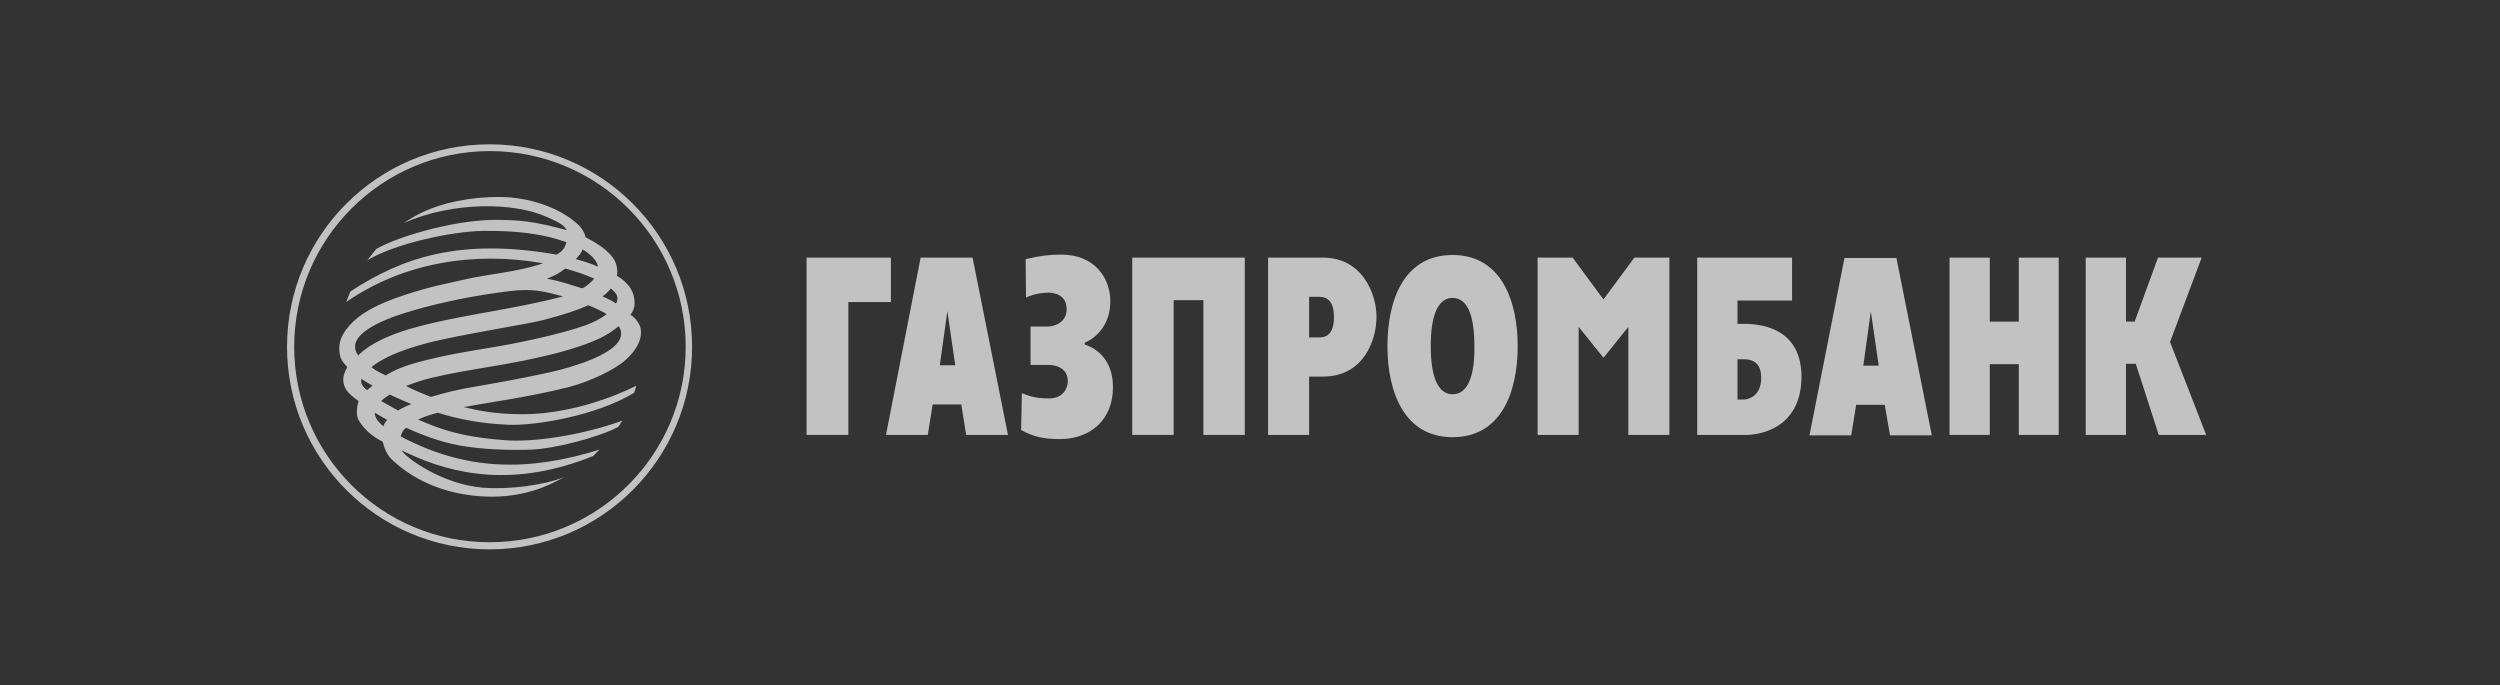 <svg width="270" height="74" viewBox="0 0 270 74" fill="none" xmlns="http://www.w3.org/2000/svg">
<rect x="0" y="0" width="270" height="74" fill="#333333" stroke="none"/>
<g opacity="0.7" clip-path="url(#clip0_597_5762)">
<path fill-rule="evenodd" clip-rule="evenodd" d="M31 37.458C31 49.533 40.798 59.331 52.873 59.331C64.948 59.331 74.746 49.533 74.746 37.458C74.746 25.384 64.948 15.585 52.873 15.585C40.798 15.585 31 25.384 31 37.458ZM31.773 37.458C31.773 25.79 41.245 16.317 52.914 16.317C64.582 16.317 74.055 25.79 74.055 37.458C74.055 49.086 64.582 58.559 52.914 58.559C41.245 58.599 31.773 49.127 31.773 37.458Z" fill="white"/>
<path fill-rule="evenodd" clip-rule="evenodd" d="M37.835 31.482C43.445 27.823 49.625 25.668 60.114 27.498C60.684 27.172 61.009 26.847 61.171 26.156C58.569 25.221 55.724 24.896 52.065 24.936C48.771 25.018 42.836 26.237 39.664 28.108L40.64 26.888C42.876 25.587 48.649 23.879 52.959 23.757C56.008 23.717 57.594 23.879 61.212 24.855C60.887 24.245 60.155 23.92 59.057 23.432C55.561 21.847 48.975 21.725 43.608 24.083C44.299 23.636 44.95 23.229 45.844 22.822C47.633 22.009 50.52 21.237 54.138 21.277C57.025 21.318 60.48 22.334 62.594 24.408C62.96 24.814 63.164 25.262 63.245 25.628C64.912 26.481 65.888 27.254 66.416 28.189C66.619 28.677 66.741 29.205 66.619 29.774C67.311 30.181 67.636 30.547 68.002 30.994C68.246 31.36 68.449 31.807 68.49 32.214C68.571 32.742 68.612 33.312 68.083 34.003C68.652 34.287 69.099 35.06 69.181 35.426C69.425 36.686 68.652 37.906 67.554 38.882C66.335 39.979 63.611 41.239 61.415 41.809C57.025 42.906 53.162 43.394 50.072 43.964C51.455 44.289 53.325 44.736 56.415 44.736C62.96 44.736 68.734 41.646 68.734 41.646C68.734 41.646 68.612 42.053 68.49 42.419C64.343 44.939 57.716 45.996 54.91 45.874C52.024 45.752 49.625 45.305 47.267 44.573C46.535 44.777 45.844 44.98 45.153 45.305C48.731 46.931 51.455 47.297 54.544 47.541C57.675 47.785 62.838 47.013 67.229 45.427C67.026 45.63 66.945 45.956 66.741 46.118C64.505 47.297 59.748 48.476 57.39 48.558C55.032 48.639 52.146 48.558 49.625 48.11C47.47 47.704 45.681 47.013 43.852 46.2C43.527 46.444 43.364 46.769 43.283 47.135C50.316 50.875 57.065 50.956 64.749 48.558L64.058 49.249C55.602 52.664 49.015 51.322 43.893 48.883C43.73 48.801 43.527 48.72 43.364 48.639C43.852 49.452 47.755 52.298 52.105 52.664C55.114 52.908 58.773 52.379 60.968 51.526L59.667 52.176C58.61 52.705 55.805 53.883 51.902 53.599C46.698 53.233 43.771 50.956 42.429 49.737C41.819 49.167 41.535 48.517 41.331 47.704C40.152 47.094 39.42 46.444 38.811 45.508C38.445 44.939 38.526 44.329 38.607 43.801L38.729 43.313C38.16 42.906 37.591 42.459 37.347 42.012C36.819 41.077 37.144 40.304 37.51 39.654C37.184 39.288 36.9 38.963 36.778 38.597C36.656 38.15 36.615 37.743 36.656 37.296C36.737 36.523 37.184 35.792 37.713 35.182C38.851 33.881 40.64 32.864 43.73 31.848C46.739 30.872 47.918 30.71 50.194 30.181C52.837 29.571 56.008 29.368 58.651 28.433C51.292 27.132 43.608 28.311 37.388 32.62L37.835 31.482ZM62.92 26.929C62.838 27.294 62.432 27.701 62.188 27.986C63.001 28.189 63.814 28.474 64.587 28.799C64.465 28.067 63.651 27.376 62.92 26.929ZM40.234 41.646C39.746 41.361 39.42 41.199 39.055 40.914C38.851 41.361 39.258 41.89 39.664 42.134C39.827 41.971 40.03 41.809 40.234 41.646ZM65.074 32.011C65.603 32.255 66.091 32.458 66.538 32.783C66.863 32.133 66.66 31.726 65.969 31.157C65.725 31.482 65.4 31.767 65.074 32.011ZM63.489 32.986C62.432 33.474 60.846 34.003 58.651 34.572C56.862 35.019 52.43 35.67 47.674 36.686C46.169 37.011 42.104 37.987 40.112 39.654C40.681 40.101 41.006 40.223 41.657 40.548C42.47 40.02 43.608 39.532 45.275 39.085C48.202 38.312 50.357 37.987 53 37.54C55.602 37.133 60.48 36.117 63.204 35.141C64.099 34.816 64.912 34.409 65.522 33.921C65.318 33.759 63.57 32.905 63.489 32.986ZM42.998 44.329C43.405 44.085 43.893 43.842 44.421 43.638C43.649 43.313 42.876 42.988 42.104 42.622C41.738 42.825 41.413 43.069 41.169 43.313C41.779 43.638 42.348 44.004 42.998 44.329ZM40.477 44.573C40.477 45.061 40.762 45.508 41.413 46.037C41.494 45.752 41.616 45.59 41.819 45.346C41.331 45.102 40.925 44.817 40.477 44.573ZM44.177 35.548C49.503 34.003 55.114 33.515 60.806 32.011C58.569 31.401 57.39 31.157 55.032 31.441C51.617 31.848 47.877 32.58 44.665 33.515C43.405 33.881 36.778 35.751 38.689 38.394C38.689 38.434 39.827 36.849 44.177 35.548ZM64.18 30.1C63.326 29.693 62.228 29.327 61.05 29.002C60.521 29.409 59.952 29.774 59.057 30.1C60.48 30.344 61.578 30.75 62.798 31.116C63.042 31.238 64.017 30.303 64.18 30.1ZM66.823 35.222C66.66 35.344 66.497 35.507 66.294 35.629C65.074 36.564 63.164 37.296 60.521 38.028C55.032 39.491 51.048 39.735 46.495 40.833C45.6 41.036 44.706 41.361 43.852 41.687C44.706 42.134 45.6 42.5 46.535 42.866C48.365 42.337 49.259 42.093 51.943 41.646C52.959 41.483 56.089 40.914 58.366 40.426C62.432 39.613 68.408 37.702 66.823 35.222Z" fill="white"/>
<path fill-rule="evenodd" clip-rule="evenodd" d="M95.688 46.972H100.2L100.729 43.679H103.819L104.347 46.972H108.86L105.038 27.823H99.428L95.688 46.972ZM102.314 33.596L103.168 39.451H101.501L102.314 33.596Z" fill="white"/>
<path fill-rule="evenodd" clip-rule="evenodd" d="M113.168 35.263C113.9 35.263 115.201 34.816 115.201 33.393C115.201 31.726 113.656 31.604 113.249 31.604C112.721 31.604 111.786 31.686 110.81 32.133L110.769 27.986C112.273 27.62 113.371 27.498 114.631 27.498C118.25 27.498 119.917 30.059 119.917 32.539C119.917 34.979 118.494 36.442 117.152 37.011V37.215C118.453 37.621 120.201 38.882 120.201 41.809C120.201 45.427 117.681 47.419 114.469 47.419C112.721 47.419 111.623 47.175 110.281 46.444L110.363 42.459C111.623 42.988 112.477 43.029 113.33 43.029C114.753 43.029 115.323 41.972 115.323 41.199C115.323 40.142 114.631 39.41 113.127 39.41H111.298V35.263H113.168Z" fill="white"/>
<path fill-rule="evenodd" clip-rule="evenodd" d="M134.437 46.972H129.965V32.417H126.753V46.972H122.281V27.823H134.437V46.972Z" fill="white"/>
<path fill-rule="evenodd" clip-rule="evenodd" d="M136.953 46.972H141.385V40.67H142.889C147.28 40.67 148.662 36.727 148.662 34.206C148.662 31.726 147.117 27.823 142.889 27.823H136.953V46.972ZM141.385 32.051H142.442C143.458 32.051 144.068 32.661 144.068 34.247C144.068 36.32 143.011 36.442 142.442 36.442H141.385V32.051Z" fill="white"/>
<path fill-rule="evenodd" clip-rule="evenodd" d="M156.877 47.216C162.163 47.216 163.911 42.297 163.911 37.377C163.911 32.458 162.122 27.539 156.877 27.539C151.592 27.539 149.844 32.458 149.844 37.377C149.844 42.297 151.633 47.216 156.877 47.216ZM156.877 42.581C155.332 42.581 154.519 40.752 154.519 37.377C154.519 34.003 155.332 32.173 156.877 32.173C158.463 32.173 159.235 34.003 159.235 37.377C159.276 40.752 158.463 42.581 156.877 42.581Z" fill="white"/>
<path fill-rule="evenodd" clip-rule="evenodd" d="M183.258 46.972H188.584C189.722 46.972 194.52 46.484 194.56 40.711C194.56 35.833 190.82 34.979 188.421 34.979H187.649V32.458H193.544V27.823H183.298V46.972H183.258ZM187.649 43.151V38.8H188.299C188.828 38.8 190.21 38.841 190.21 40.792C190.21 42.825 188.787 43.151 188.299 43.151H187.649Z" fill="white"/>
<path fill-rule="evenodd" clip-rule="evenodd" d="M222.337 46.972H218.028V39.329H214.897V46.972H210.547V27.823H214.897V34.735H218.028V27.823H222.337V46.972Z" fill="white"/>
<path fill-rule="evenodd" clip-rule="evenodd" d="M237.78 27.823L234.365 36.93L238.268 46.972H233.145L230.665 39.288H229.608V46.972H225.258V27.823H229.608V34.735H230.543L233.064 27.823H237.78Z" fill="white"/>
<path fill-rule="evenodd" clip-rule="evenodd" d="M87.109 27.823H96.216V32.62H91.622V46.972H87.109V27.823Z" fill="white"/>
<path fill-rule="evenodd" clip-rule="evenodd" d="M175.861 46.972V35.304L173.177 38.638L170.494 35.304V46.972H166.062V27.823H169.844L173.177 32.336L176.511 27.823H180.292V46.972H175.861Z" fill="white"/>
<path fill-rule="evenodd" clip-rule="evenodd" d="M195.422 47.013H199.935L200.463 43.72H203.553L204.122 47.013H208.635L204.813 27.864H199.203L195.422 47.013ZM202.049 33.637L202.903 39.491H201.236L202.049 33.637Z" fill="white"/>
</g>
<defs>
<clipPath id="clip0_597_5762">
<rect width="207.264" height="43.746" fill="white" transform="translate(31 15.585)"/>
</clipPath>
</defs>
</svg>
